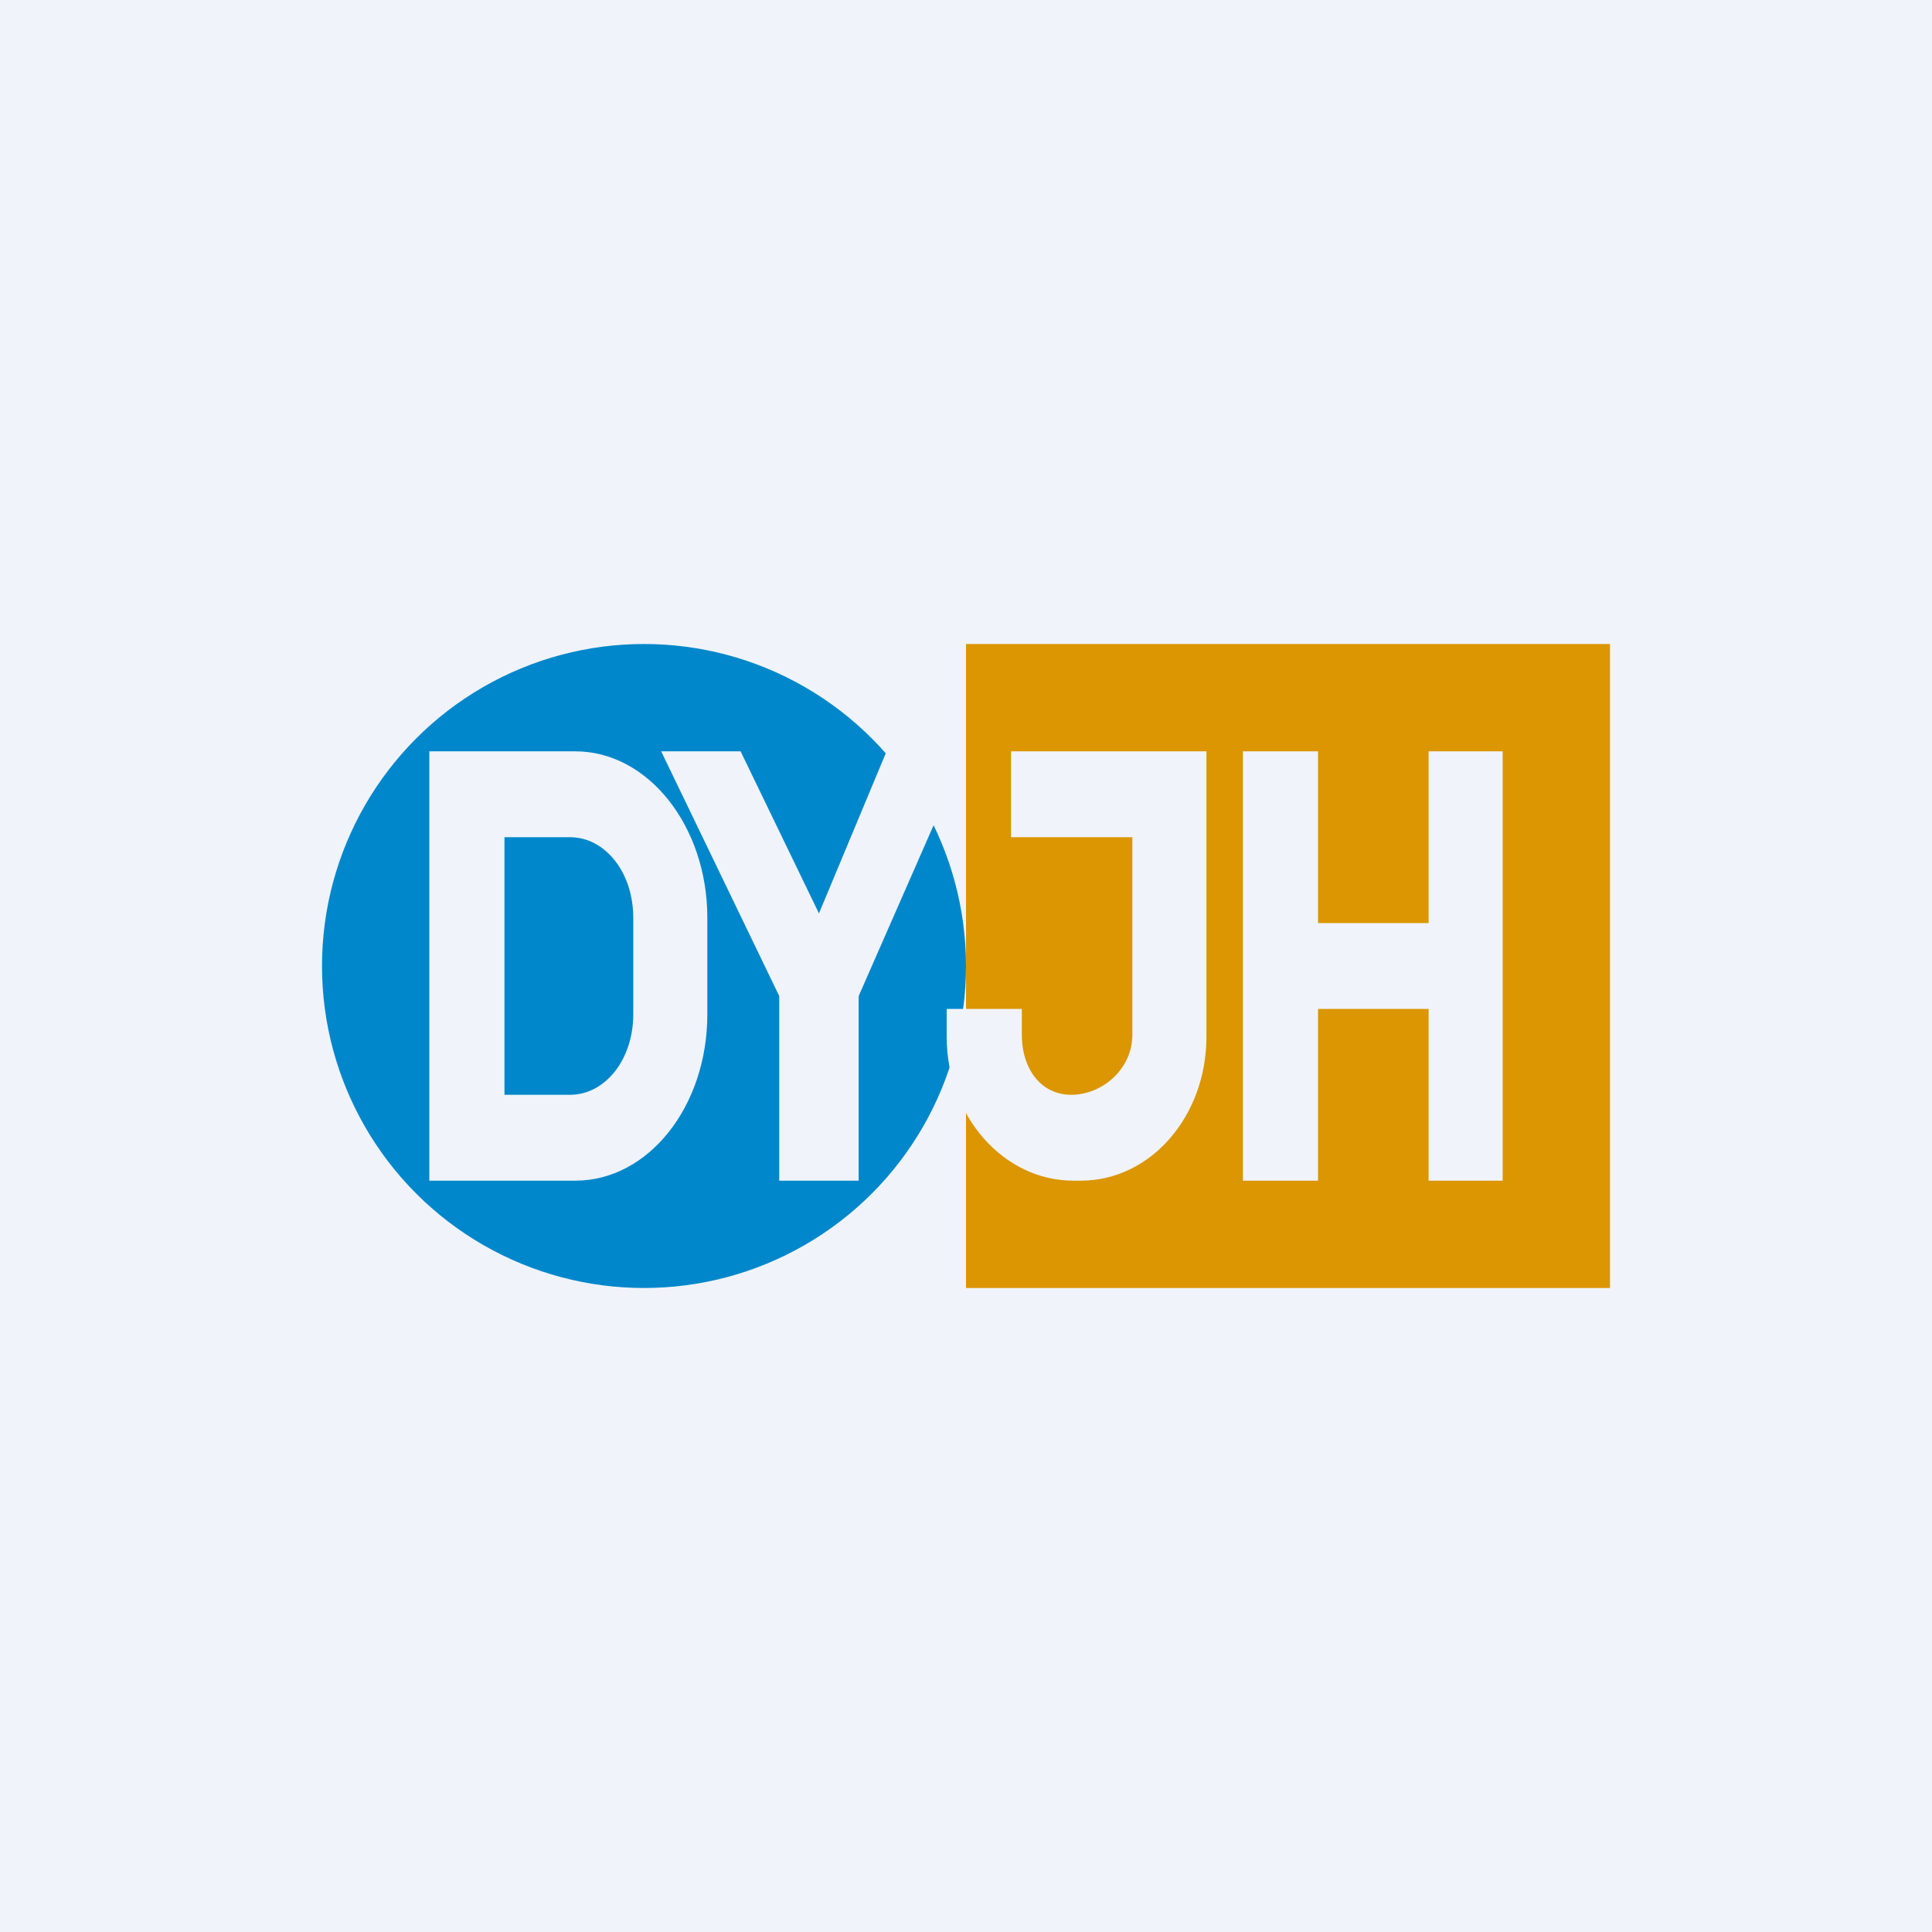 <!-- by TradingView --><svg width="18" height="18" viewBox="0 0 18 18" xmlns="http://www.w3.org/2000/svg"><path fill="#F0F3FA" d="M0 0h18v18H0z"/><circle cx="6" cy="9" r="3" fill="#0087CB"/><path fill="#DB9602" d="M9 6h6v6H9z"/><path fill-rule="evenodd" d="M4 7h1.36c.68 0 1.23.7 1.23 1.55v.9c0 .86-.55 1.55-1.23 1.55H4V7Zm.69.8h.62c.33 0 .59.33.59.75v.9c0 .42-.26.75-.59.75H4.7V7.8ZM6.16 7l1.1 2.28V11H8V9.28L9 7h-.74l-.63 1.51L6.9 7h-.73Zm3.26 0v.8h1.13v1.84c0 .32-.28.56-.57.56-.28 0-.46-.24-.46-.56V9.4h-.7v.26c0 .74.53 1.34 1.18 1.34h.07c.65 0 1.17-.6 1.17-1.34V7H9.42Zm2.86 0h-.7v4h.7V9.4h1.03V11H14V7h-.69v1.6h-1.03V7Z" fill="#F0F3FA"/></svg>